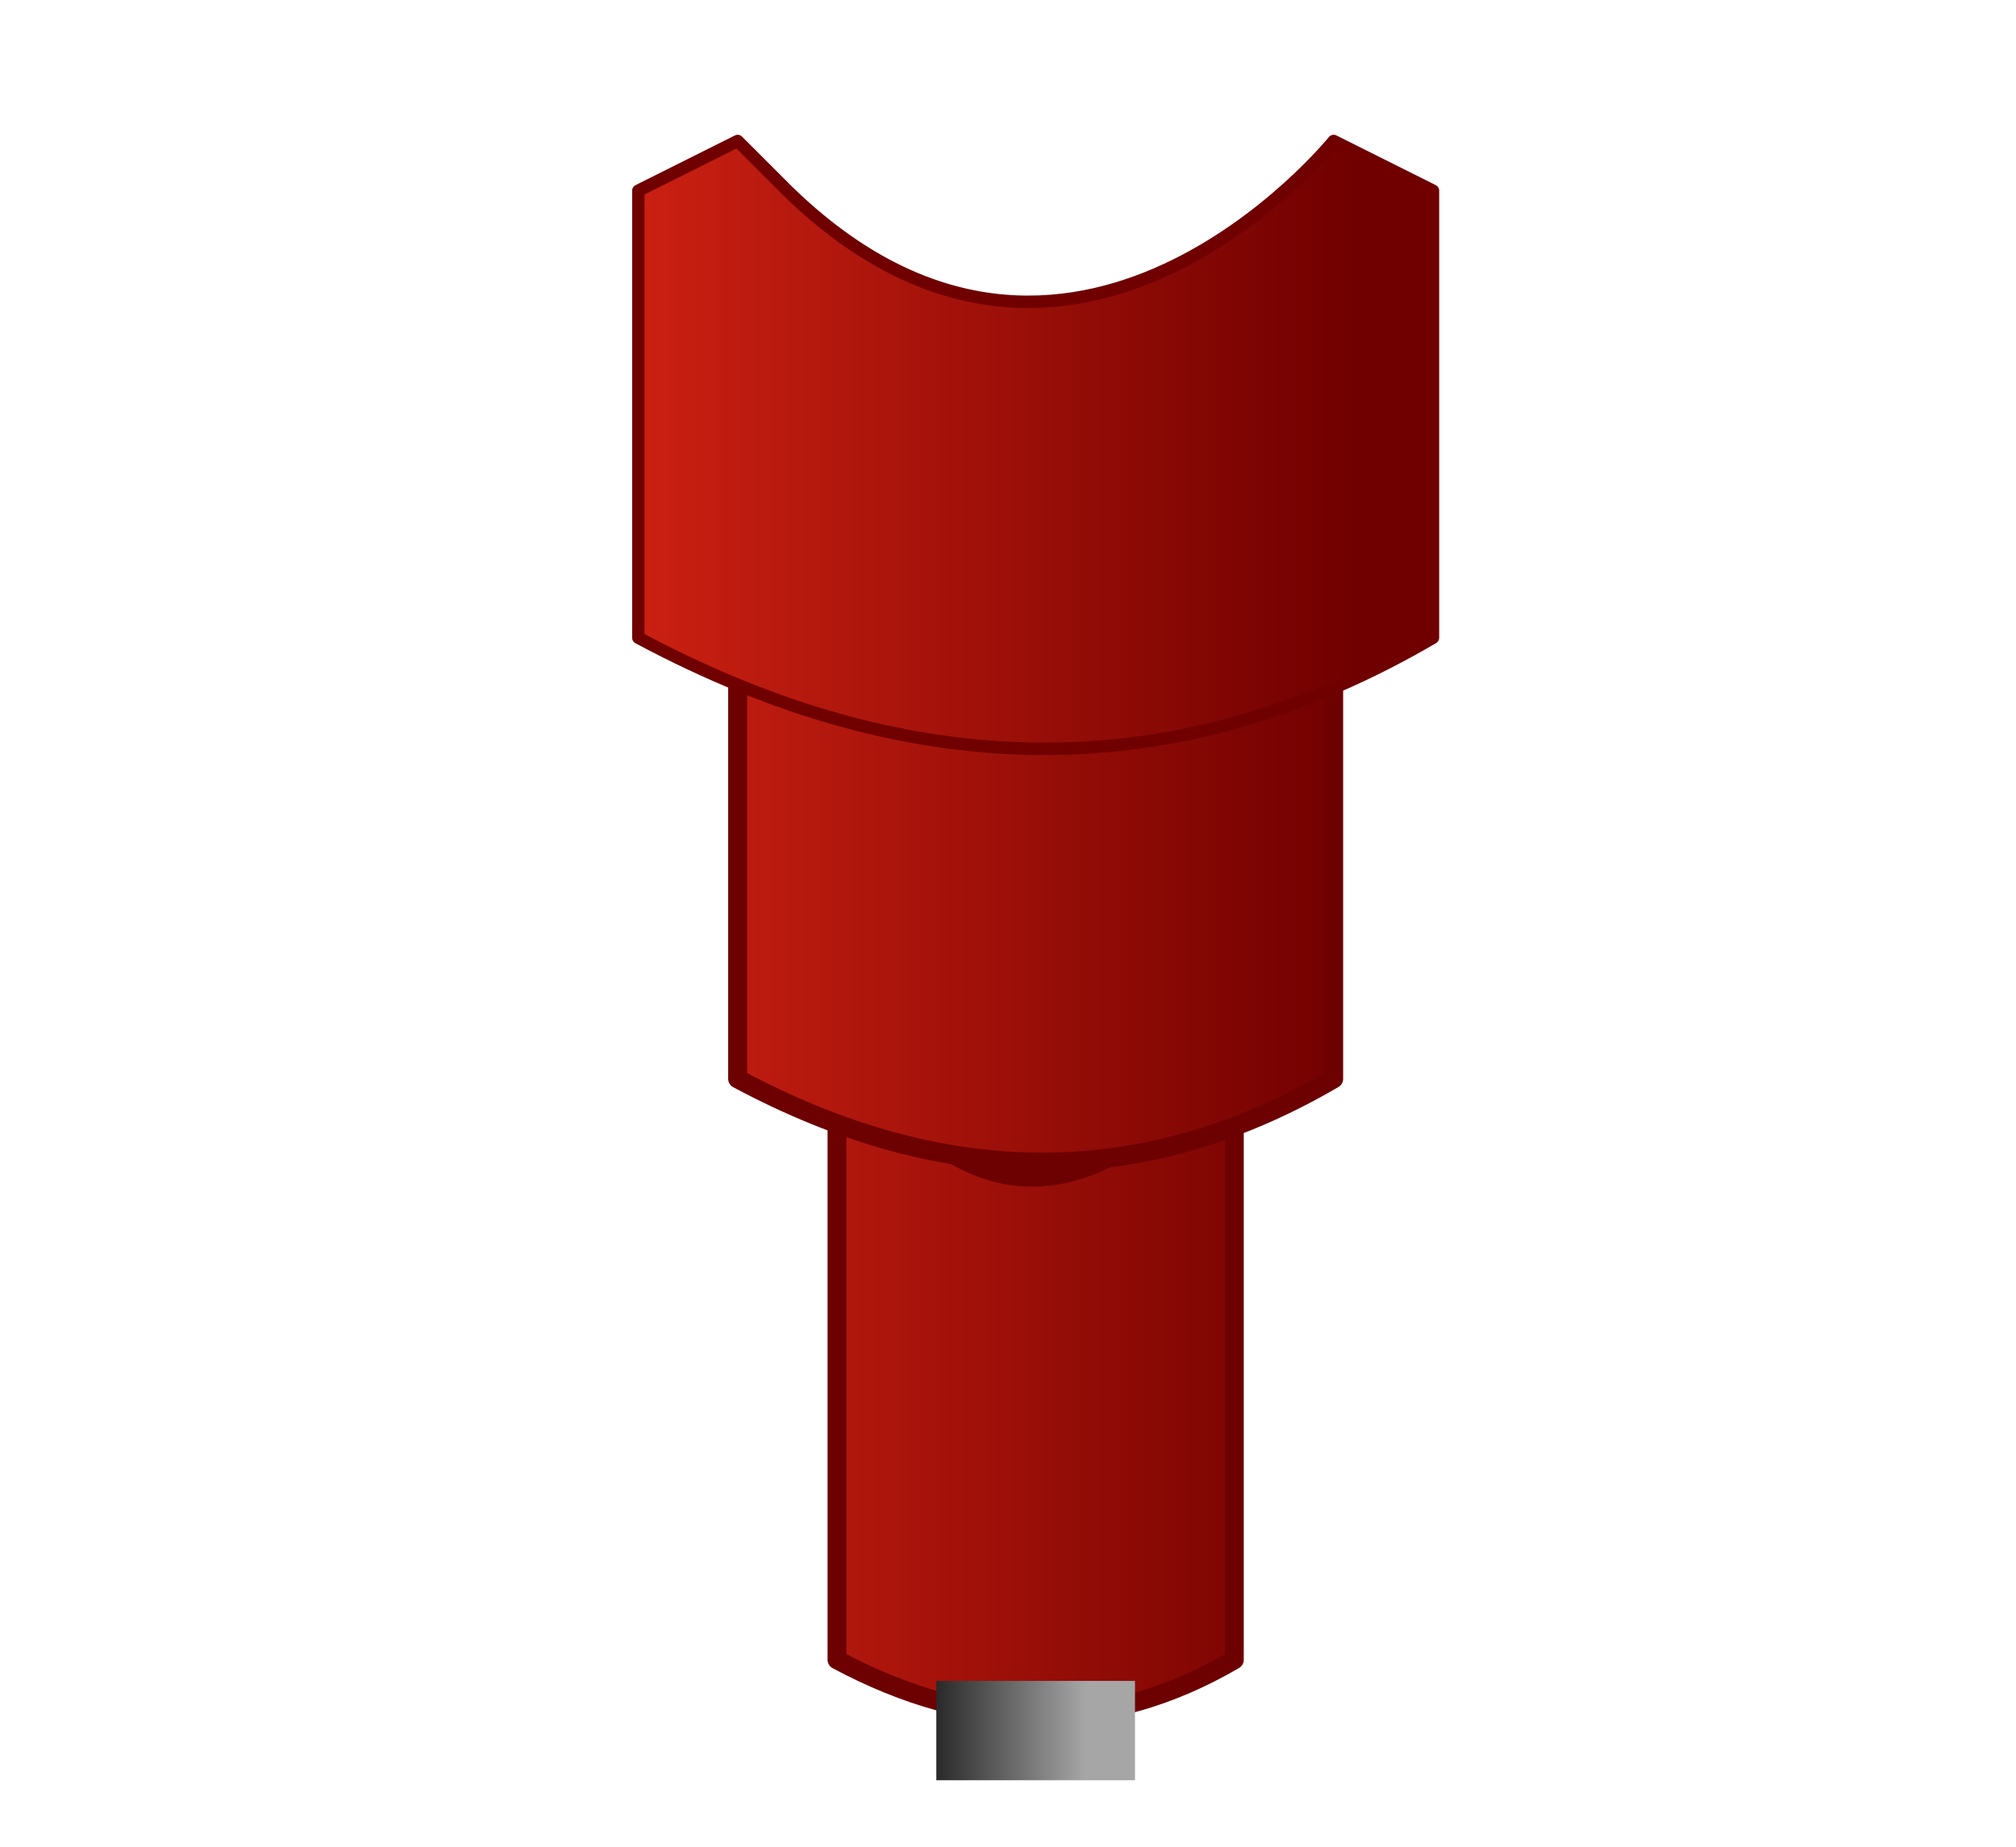 <?xml version="1.0" encoding="UTF-8" standalone="no"?>
<!DOCTYPE svg PUBLIC "-//W3C//DTD SVG 1.1//EN" "http://www.w3.org/Graphics/SVG/1.1/DTD/svg11.dtd">
<svg width="100%" height="100%" viewBox="0 0 107 98" version="1.1" xmlns="http://www.w3.org/2000/svg" xmlns:xlink="http://www.w3.org/1999/xlink" xml:space="preserve" xmlns:serif="http://www.serif.com/" style="fill-rule:evenodd;clip-rule:evenodd;stroke-linecap:round;stroke-linejoin:round;stroke-miterlimit:1.5;">
    <g transform="matrix(2.636,0,0,2.636,-179.636,-1276.25)">
        <g transform="matrix(0.5,0,0,0.5,55.5,262.742)">
            <path d="M59,488L59,509.667C64.51,512.617 69.847,512.681 75,509.667L75,488L73,487C73,487 67.697,493.563 62,488L61,487L59,488Z" style="fill:url(#_Linear1);stroke:rgb(109,1,1);stroke-width:0.76px;"/>
        </g>
        <g transform="matrix(0.75,0,0,0.75,38.75,131.129)">
            <path d="M59,488L59,499.667C64.51,502.617 69.847,502.681 75,499.667L75,488L73,487C73,487 67.697,493.563 62,488L61,487L59,488Z" style="fill:url(#_Linear2);stroke:rgb(109,1,1);stroke-width:0.51px;"/>
        </g>
        <g transform="matrix(1,0,0,1,22,0)">
            <path d="M59,488L59,497C64.51,499.95 69.847,500.014 75,497L75,488L73,487C73,487 67.697,493.563 62,488L61,487L59,488Z" style="fill:url(#_Linear3);stroke:rgb(112,0,0);stroke-width:0.25px;"/>
        </g>
        <g transform="matrix(1,0,0,1,22,0)">
            <rect x="65" y="518" width="4" height="2" style="fill:url(#_Linear4);"/>
        </g>
    </g>
    <defs>
        <linearGradient id="_Linear1" x1="0" y1="0" x2="1" y2="0" gradientUnits="userSpaceOnUse" gradientTransform="matrix(28.828,0,0,28.828,51.069,482.152)"><stop offset="0" style="stop-color:rgb(202,32,18);stop-opacity:1"/><stop offset="1" style="stop-color:rgb(112,0,0);stop-opacity:1"/></linearGradient>
        <linearGradient id="_Linear2" x1="0" y1="0" x2="1" y2="0" gradientUnits="userSpaceOnUse" gradientTransform="matrix(19.218,0,0,19.218,56.379,496.919)"><stop offset="0" style="stop-color:rgb(202,32,18);stop-opacity:1"/><stop offset="1" style="stop-color:rgb(112,0,0);stop-opacity:1"/></linearGradient>
        <linearGradient id="_Linear3" x1="0" y1="0" x2="1" y2="0" gradientUnits="userSpaceOnUse" gradientTransform="matrix(14.414,0,0,14.414,59.035,503.818)"><stop offset="0" style="stop-color:rgb(202,32,18);stop-opacity:1"/><stop offset="1" style="stop-color:rgb(112,0,0);stop-opacity:1"/></linearGradient>
        <linearGradient id="_Linear4" x1="0" y1="0" x2="1" y2="0" gradientUnits="userSpaceOnUse" gradientTransform="matrix(-4,4.89859e-16,-4.89859e-16,-4,68,519)"><stop offset="0" style="stop-color:rgb(166,166,166);stop-opacity:1"/><stop offset="1" style="stop-color:black;stop-opacity:1"/></linearGradient>
    </defs>
</svg>
